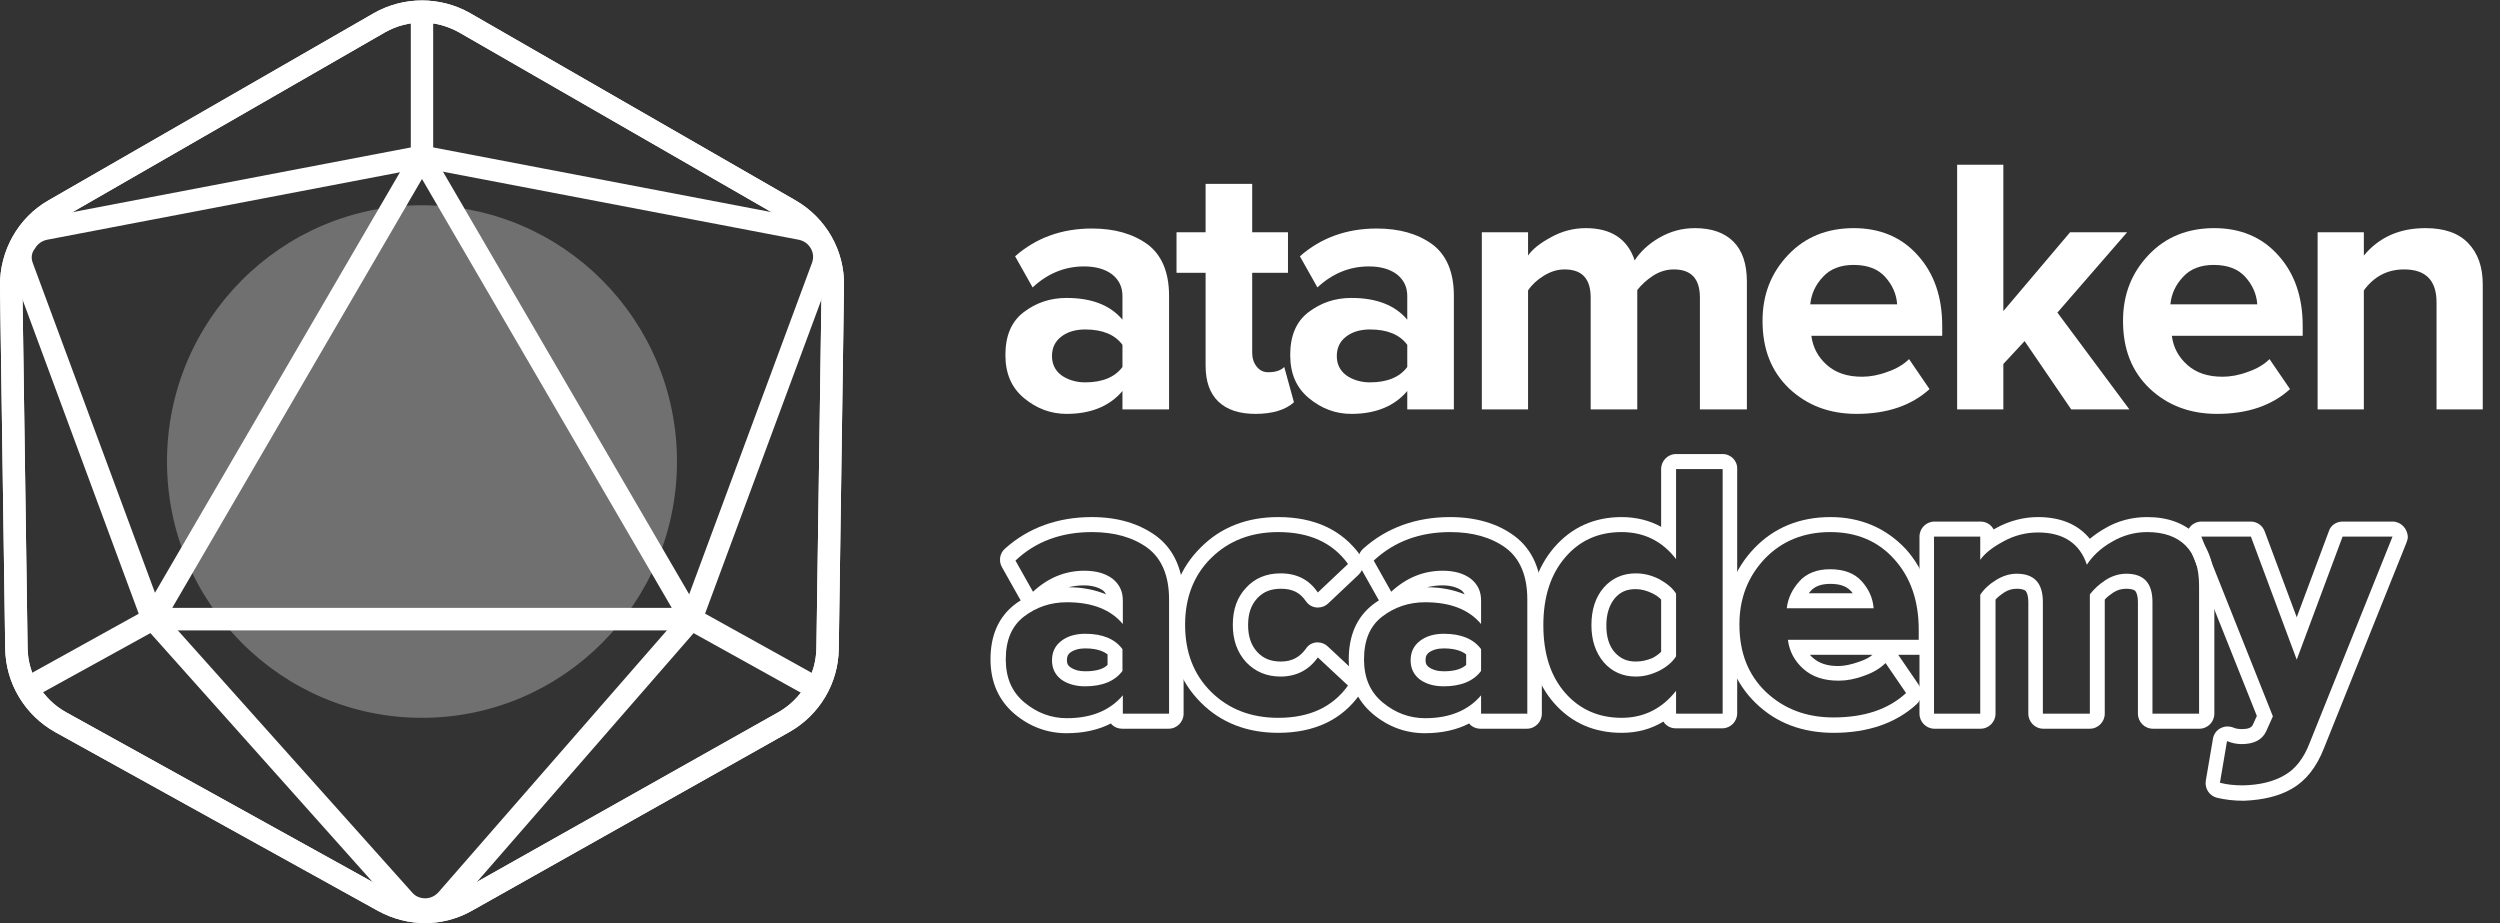 <svg width="130" height="48" viewBox="0 0 130 48" fill="none" xmlns="http://www.w3.org/2000/svg">
<rect x="0" y="0" width="130" height="48" fill="#333333" stroke="none"/>
<g clip-path="url(#clip0)">
<path d="M60.772 21.288H58.368V20.332C57.709 21.112 56.74 21.522 55.46 21.522C54.646 21.522 53.91 21.249 53.25 20.702C52.591 20.156 52.281 19.415 52.281 18.459C52.281 17.463 52.591 16.722 53.231 16.234C53.871 15.746 54.607 15.493 55.46 15.493C56.759 15.493 57.728 15.863 58.368 16.624V15.395C58.368 14.927 58.194 14.556 57.825 14.263C57.457 13.99 56.972 13.854 56.371 13.854C55.363 13.854 54.472 14.224 53.696 14.946L52.785 13.327C53.871 12.371 55.208 11.883 56.778 11.883C57.961 11.883 58.911 12.156 59.667 12.702C60.403 13.249 60.791 14.146 60.791 15.376V21.288H60.772ZM56.429 19.883C57.321 19.883 57.98 19.61 58.368 19.083V17.932C57.98 17.405 57.341 17.132 56.429 17.132C55.945 17.132 55.518 17.249 55.189 17.502C54.859 17.756 54.704 18.088 54.704 18.517C54.704 18.927 54.859 19.259 55.189 19.512C55.518 19.746 55.945 19.883 56.429 19.883Z" fill="white"/>
<path d="M65.288 21.522C64.436 21.522 63.796 21.307 63.35 20.878C62.904 20.449 62.691 19.824 62.691 19.005V14.185H61.179V12.078H62.691V9.561H65.114V12.078H66.975V14.185H65.114V18.341C65.114 18.634 65.192 18.868 65.347 19.063C65.502 19.259 65.695 19.356 65.948 19.356C66.335 19.356 66.607 19.259 66.781 19.083L67.285 20.917C66.859 21.307 66.18 21.522 65.288 21.522Z" fill="white"/>
<path d="M75.582 21.288H73.178V20.332C72.519 21.112 71.55 21.522 70.27 21.522C69.456 21.522 68.719 21.249 68.06 20.702C67.401 20.156 67.091 19.415 67.091 18.459C67.091 17.463 67.401 16.722 68.041 16.234C68.681 15.746 69.417 15.493 70.27 15.493C71.569 15.493 72.538 15.863 73.178 16.624V15.395C73.178 14.927 73.004 14.556 72.635 14.263C72.267 13.99 71.782 13.854 71.181 13.854C70.173 13.854 69.282 14.224 68.506 14.946L67.595 13.327C68.681 12.371 70.018 11.883 71.588 11.883C72.771 11.883 73.721 12.156 74.477 12.702C75.213 13.249 75.601 14.146 75.601 15.376V21.288H75.582ZM71.24 19.883C72.131 19.883 72.79 19.61 73.178 19.083V17.932C72.79 17.405 72.151 17.132 71.24 17.132C70.755 17.132 70.329 17.249 69.999 17.502C69.669 17.756 69.514 18.088 69.514 18.517C69.514 18.927 69.669 19.259 69.999 19.512C70.329 19.746 70.755 19.883 71.24 19.883Z" fill="white"/>
<path d="M90.818 21.288H88.395V15.473C88.395 14.498 87.949 14.01 87.038 14.01C86.651 14.01 86.282 14.127 85.953 14.341C85.623 14.556 85.352 14.81 85.138 15.083V21.288H82.715V15.473C82.715 14.498 82.27 14.01 81.359 14.01C80.971 14.01 80.622 14.127 80.273 14.341C79.924 14.556 79.653 14.81 79.459 15.102V21.288H77.055V12.078H79.459V13.288C79.691 12.956 80.079 12.644 80.661 12.332C81.223 12.02 81.824 11.863 82.463 11.863C83.782 11.863 84.635 12.429 85.003 13.541C85.294 13.093 85.72 12.683 86.302 12.351C86.883 12.02 87.484 11.863 88.143 11.863C88.996 11.863 89.675 12.098 90.14 12.566C90.605 13.034 90.838 13.717 90.838 14.654V21.288H90.818Z" fill="white"/>
<path d="M96.537 21.522C95.122 21.522 93.959 21.073 93.028 20.195C92.098 19.298 91.652 18.146 91.652 16.683C91.652 15.317 92.098 14.185 92.989 13.249C93.881 12.312 95.025 11.863 96.401 11.863C97.758 11.863 98.882 12.332 99.716 13.268C100.569 14.205 100.995 15.434 100.995 16.937V17.463H94.191C94.269 18.068 94.54 18.576 95.005 18.985C95.471 19.395 96.072 19.59 96.828 19.59C97.235 19.59 97.681 19.512 98.146 19.337C98.611 19.18 98.999 18.946 99.27 18.673L100.336 20.234C99.386 21.093 98.126 21.522 96.537 21.522ZM98.65 15.805C98.611 15.278 98.398 14.81 98.029 14.4C97.661 13.99 97.118 13.776 96.382 13.776C95.703 13.776 95.16 13.99 94.792 14.4C94.404 14.81 94.191 15.278 94.133 15.824H98.65V15.805Z" fill="white"/>
<path d="M110.727 21.288H107.703L105.279 17.737L104.174 18.927V21.288H101.771V8.566H104.174V16.176L107.644 12.078H110.61L106.985 16.254L110.727 21.288Z" fill="white"/>
<path d="M115.282 21.522C113.867 21.522 112.704 21.073 111.773 20.195C110.843 19.298 110.397 18.146 110.397 16.683C110.397 15.317 110.843 14.185 111.735 13.249C112.626 12.312 113.77 11.863 115.146 11.863C116.503 11.863 117.628 12.332 118.461 13.268C119.314 14.205 119.74 15.434 119.74 16.937V17.463H112.936C113.014 18.068 113.285 18.576 113.751 18.985C114.216 19.395 114.817 19.59 115.573 19.59C115.98 19.59 116.426 19.512 116.891 19.337C117.356 19.18 117.744 18.946 118.015 18.673L119.081 20.234C118.132 21.093 116.872 21.522 115.282 21.522ZM117.376 15.805C117.337 15.278 117.124 14.81 116.755 14.4C116.387 13.99 115.844 13.776 115.107 13.776C114.429 13.776 113.886 13.99 113.518 14.4C113.13 14.81 112.917 15.278 112.859 15.824H117.376V15.805Z" fill="white"/>
<path d="M129.103 21.288H126.7V15.727C126.7 14.576 126.138 14.01 125.013 14.01C124.141 14.01 123.443 14.38 122.92 15.102V21.288H120.516V12.078H122.92V13.288C123.714 12.332 124.781 11.863 126.118 11.863C127.107 11.863 127.843 12.117 128.347 12.644C128.851 13.171 129.103 13.873 129.103 14.79V21.288Z" fill="white"/>
<path d="M22.099 48C21.265 48 20.432 47.786 19.676 47.376L2.869 38.069C1.299 37.191 0.291 35.532 0.271 33.717L4.1298e-05 14.869C-0.019 13.034 0.95 11.317 2.52 10.42L2.811 10.927L2.52 10.42L19.443 0.683C20.994 -0.195 22.894 -0.195 24.444 0.683L41.367 10.42C42.957 11.337 43.926 13.034 43.888 14.869L43.616 33.737C43.597 35.532 42.608 37.191 41.038 38.069L24.541 47.356C23.785 47.786 22.932 48 22.099 48ZM21.944 1.171C21.285 1.171 20.606 1.347 20.025 1.678L3.102 11.415C1.88 12.117 1.144 13.444 1.163 14.849L1.435 33.698C1.454 35.083 2.229 36.371 3.431 37.035L20.238 46.342C21.42 46.986 22.816 46.986 23.979 46.322L40.476 37.035C41.678 36.352 42.434 35.083 42.453 33.698L42.724 14.83C42.744 13.425 42.007 12.117 40.786 11.415L23.863 1.678C23.262 1.347 22.603 1.171 21.944 1.171Z" fill="white"/>
<path opacity="0.3" d="M21.944 37.327C29.267 37.327 35.203 31.36 35.203 24C35.203 16.64 29.267 10.673 21.944 10.673C14.621 10.673 8.684 16.64 8.684 24C8.684 31.36 14.621 37.327 21.944 37.327Z" fill="white"/>
<path d="M22.099 48C21.265 48 20.432 47.786 19.676 47.376L2.869 38.069C1.299 37.191 0.291 35.532 0.271 33.717L4.1298e-05 14.869C-0.019 13.034 0.95 11.317 2.52 10.42L2.811 10.927L2.52 10.42L19.443 0.683C20.994 -0.195 22.894 -0.195 24.444 0.683L41.367 10.42C42.957 11.337 43.926 13.034 43.888 14.869L43.616 33.737C43.597 35.532 42.608 37.191 41.038 38.069L24.541 47.356C23.785 47.786 22.932 48 22.099 48ZM21.944 1.171C21.285 1.171 20.606 1.347 20.025 1.678L3.102 11.415C1.88 12.117 1.144 13.444 1.163 14.849L1.435 33.698C1.454 35.083 2.229 36.371 3.431 37.035L20.238 46.342C21.42 46.986 22.816 46.986 23.979 46.322L40.476 37.035C41.678 36.352 42.434 35.083 42.453 33.698L42.724 14.83C42.744 13.425 42.007 12.117 40.786 11.415L23.863 1.678C23.262 1.347 22.603 1.171 21.944 1.171Z" fill="white"/>
<path d="M22.099 47.883C21.517 47.883 20.955 47.629 20.567 47.2L7.696 32.781C7.521 32.585 7.386 32.371 7.289 32.117L0.62 14.088C0.407 13.522 0.465 12.878 0.756 12.351C1.047 11.824 1.57 11.454 2.171 11.337L21.556 7.629C21.808 7.571 22.079 7.571 22.331 7.629L41.716 11.337C42.317 11.454 42.821 11.824 43.131 12.351C43.422 12.878 43.48 13.522 43.267 14.088L36.579 32.137C36.482 32.371 36.366 32.585 36.192 32.781L23.65 47.181C23.262 47.629 22.7 47.883 22.099 47.883ZM1.706 13.678L8.394 31.727C8.432 31.824 8.491 31.922 8.568 32.02L21.44 46.419C21.614 46.615 21.847 46.712 22.118 46.712C22.37 46.712 22.622 46.595 22.797 46.4L35.358 32C35.436 31.922 35.494 31.824 35.532 31.727L42.22 13.678C42.317 13.424 42.298 13.151 42.162 12.917C42.026 12.683 41.813 12.527 41.542 12.468L22.157 8.761C22.041 8.741 21.924 8.741 21.827 8.761L2.442 12.468C2.171 12.527 1.958 12.683 1.822 12.917C1.628 13.151 1.609 13.424 1.706 13.678Z" fill="white"/>
<path d="M35.494 32.781H8.394C8.084 32.781 7.812 32.624 7.657 32.351C7.502 32.098 7.502 31.766 7.657 31.512L21.207 8.254C21.362 8 21.634 7.844 21.924 7.844C22.215 7.844 22.506 8 22.642 8.254L36.192 31.512C36.347 31.766 36.347 32.098 36.192 32.351C36.075 32.605 35.785 32.781 35.494 32.781ZM8.956 31.61H34.932L21.944 9.307L8.956 31.61Z" fill="white"/>
<path d="M1.667 36.312L1.105 35.298L7.657 31.668L8.219 32.702L1.667 36.312Z" fill="white"/>
<path d="M42.24 36.351L35.668 32.702L36.23 31.668L42.802 35.317L42.24 36.351Z" fill="white"/>
<path d="M22.525 0.585H21.362V8.176H22.525V0.585Z" fill="white"/>
<path d="M56.778 27.668C57.961 27.668 58.911 27.942 59.667 28.488C60.403 29.034 60.791 29.932 60.791 31.161V37.112H58.387V36.156C57.728 36.937 56.759 37.346 55.48 37.346C54.666 37.346 53.929 37.073 53.27 36.527C52.611 35.98 52.3 35.239 52.3 34.283C52.3 33.288 52.611 32.546 53.25 32.059C53.89 31.571 54.627 31.317 55.48 31.317C56.778 31.317 57.748 31.688 58.387 32.449V31.22C58.387 30.751 58.213 30.381 57.845 30.088C57.476 29.815 56.992 29.678 56.391 29.678C55.383 29.678 54.491 30.049 53.716 30.771L52.804 29.151C53.851 28.156 55.189 27.668 56.778 27.668ZM56.429 35.688C57.321 35.688 57.98 35.415 58.368 34.888V33.756C57.98 33.229 57.341 32.956 56.429 32.956C55.945 32.956 55.518 33.073 55.189 33.327C54.859 33.581 54.704 33.912 54.704 34.342C54.704 34.751 54.859 35.083 55.189 35.337C55.518 35.571 55.945 35.688 56.429 35.688ZM56.778 26.888C55.014 26.888 53.483 27.434 52.262 28.527C51.99 28.761 51.913 29.171 52.107 29.502L53.018 31.122C53.037 31.161 53.056 31.18 53.076 31.22C52.979 31.278 52.863 31.356 52.766 31.434C51.932 32.078 51.506 33.034 51.506 34.283C51.506 35.473 51.932 36.429 52.766 37.132C53.56 37.795 54.472 38.127 55.46 38.127C56.352 38.127 57.127 37.951 57.767 37.62C57.903 37.795 58.116 37.893 58.368 37.893H60.772C61.198 37.893 61.547 37.541 61.547 37.112V31.161C61.547 29.678 61.062 28.566 60.113 27.863C59.221 27.22 58.116 26.888 56.778 26.888ZM55.557 30.537C55.809 30.478 56.081 30.439 56.352 30.439C56.778 30.439 57.108 30.537 57.341 30.693C57.418 30.751 57.476 30.829 57.515 30.907C56.953 30.673 56.294 30.537 55.557 30.537ZM56.429 34.907C56.1 34.907 55.848 34.829 55.654 34.693C55.518 34.595 55.48 34.498 55.48 34.322C55.48 34.107 55.557 34.01 55.654 33.932C55.848 33.795 56.1 33.717 56.429 33.717C57.089 33.717 57.418 33.893 57.593 34.029V34.576C57.418 34.751 57.089 34.907 56.429 34.907Z" fill="white"/>
<path d="M66.471 27.668C68.08 27.668 69.301 28.215 70.096 29.327L68.526 30.81C68.08 30.146 67.44 29.815 66.587 29.815C65.851 29.815 65.25 30.068 64.804 30.556C64.338 31.044 64.106 31.688 64.106 32.488C64.106 33.288 64.338 33.932 64.804 34.439C65.269 34.927 65.87 35.181 66.587 35.181C67.401 35.181 68.06 34.849 68.526 34.185L70.096 35.649C69.301 36.761 68.099 37.327 66.471 37.327C65.056 37.327 63.893 36.878 62.982 35.98C62.071 35.083 61.625 33.912 61.625 32.488C61.625 31.083 62.071 29.912 62.982 29.015C63.893 28.117 65.056 27.668 66.471 27.668ZM66.471 26.888C64.843 26.888 63.486 27.415 62.439 28.468C61.373 29.522 60.849 30.868 60.849 32.488C60.849 34.127 61.392 35.473 62.439 36.527C63.486 37.581 64.843 38.107 66.471 38.107C68.351 38.107 69.786 37.424 70.716 36.098C70.949 35.785 70.891 35.337 70.619 35.083L69.049 33.62C68.913 33.483 68.719 33.405 68.526 33.405C68.506 33.405 68.468 33.405 68.448 33.405C68.235 33.424 68.022 33.541 67.905 33.737C67.576 34.185 67.169 34.4 66.607 34.4C66.083 34.4 65.695 34.244 65.385 33.912C65.056 33.561 64.901 33.093 64.901 32.507C64.901 31.902 65.056 31.454 65.385 31.102C65.695 30.771 66.083 30.615 66.607 30.615C67.207 30.615 67.595 30.81 67.905 31.259C68.041 31.454 68.235 31.571 68.468 31.59C68.487 31.59 68.526 31.59 68.545 31.59C68.739 31.59 68.933 31.512 69.068 31.376L70.639 29.893C70.929 29.619 70.968 29.19 70.736 28.878C69.786 27.551 68.351 26.888 66.471 26.888Z" fill="white"/>
<path d="M75.407 27.668C76.59 27.668 77.54 27.942 78.296 28.488C79.032 29.034 79.42 29.932 79.42 31.161V37.112H77.016V36.156C76.357 36.937 75.388 37.346 74.109 37.346C73.294 37.346 72.558 37.073 71.899 36.527C71.24 35.98 70.929 35.239 70.929 34.283C70.929 33.288 71.24 32.546 71.879 32.059C72.519 31.571 73.256 31.317 74.109 31.317C75.407 31.317 76.377 31.688 77.016 32.449V31.22C77.016 30.751 76.842 30.381 76.474 30.088C76.105 29.815 75.621 29.678 75.02 29.678C74.012 29.678 73.12 30.049 72.344 30.771L71.433 29.151C72.5 28.156 73.837 27.668 75.407 27.668ZM75.078 35.688C75.969 35.688 76.629 35.415 77.016 34.888V33.756C76.629 33.229 75.989 32.956 75.078 32.956C74.593 32.956 74.167 33.073 73.837 33.327C73.508 33.581 73.353 33.912 73.353 34.342C73.353 34.751 73.508 35.083 73.837 35.337C74.167 35.571 74.574 35.688 75.078 35.688ZM75.407 26.888C73.643 26.888 72.112 27.434 70.891 28.527C70.619 28.761 70.542 29.171 70.736 29.502L71.647 31.122C71.666 31.161 71.685 31.18 71.705 31.22C71.608 31.278 71.492 31.356 71.395 31.434C70.561 32.078 70.135 33.034 70.135 34.283C70.135 35.473 70.561 36.429 71.395 37.132C72.189 37.795 73.1 38.127 74.089 38.127C74.981 38.127 75.756 37.951 76.396 37.62C76.532 37.795 76.745 37.893 76.997 37.893H79.401C79.827 37.893 80.176 37.541 80.176 37.112V31.161C80.176 29.678 79.691 28.566 78.742 27.863C77.869 27.22 76.745 26.888 75.407 26.888ZM74.206 30.537C74.457 30.478 74.729 30.439 75 30.439C75.427 30.439 75.756 30.537 75.989 30.693C76.066 30.751 76.125 30.829 76.163 30.907C75.601 30.673 74.942 30.537 74.206 30.537ZM75.078 34.907C74.748 34.907 74.496 34.829 74.302 34.693C74.167 34.595 74.128 34.498 74.128 34.322C74.128 34.107 74.206 34.01 74.302 33.932C74.496 33.795 74.748 33.717 75.078 33.717C75.737 33.717 76.066 33.893 76.241 34.029V34.576C76.047 34.751 75.718 34.907 75.078 34.907Z" fill="white"/>
<path d="M89.578 24.39V37.112H87.155V35.922C86.418 36.858 85.468 37.327 84.324 37.327C83.142 37.327 82.153 36.898 81.397 36.039C80.641 35.181 80.254 34.01 80.254 32.507C80.254 31.024 80.641 29.854 81.397 28.976C82.153 28.098 83.123 27.668 84.324 27.668C85.487 27.668 86.437 28.137 87.155 29.073V24.39H89.578ZM85.061 35.181C85.468 35.181 85.856 35.083 86.263 34.888C86.651 34.693 86.961 34.439 87.155 34.127V30.868C86.961 30.556 86.651 30.322 86.263 30.107C85.875 29.912 85.468 29.815 85.061 29.815C84.382 29.815 83.82 30.068 83.394 30.556C82.967 31.044 82.754 31.707 82.754 32.507C82.754 33.288 82.967 33.932 83.394 34.439C83.82 34.927 84.382 35.181 85.061 35.181ZM89.578 23.61H87.155C86.728 23.61 86.379 23.961 86.379 24.39V27.395C85.778 27.063 85.08 26.888 84.324 26.888C82.909 26.888 81.727 27.415 80.816 28.468C79.943 29.483 79.478 30.849 79.478 32.507C79.478 34.205 79.924 35.551 80.816 36.566C81.727 37.6 82.909 38.107 84.324 38.107C85.138 38.107 85.856 37.912 86.496 37.522C86.631 37.737 86.864 37.873 87.135 37.873H89.558C89.985 37.873 90.334 37.522 90.334 37.093V24.39C90.353 23.961 90.004 23.61 89.578 23.61ZM85.061 34.4C84.596 34.4 84.266 34.244 83.975 33.932C83.665 33.581 83.53 33.112 83.53 32.527C83.53 31.922 83.685 31.454 83.975 31.102C84.266 30.771 84.596 30.634 85.061 30.634C85.352 30.634 85.623 30.712 85.914 30.849C86.108 30.946 86.263 31.044 86.379 31.18V33.893C86.263 34.01 86.108 34.127 85.914 34.224C85.623 34.342 85.352 34.4 85.061 34.4Z" fill="white"/>
<path d="M95.18 27.668C96.537 27.668 97.661 28.137 98.495 29.073C99.348 30.01 99.774 31.239 99.774 32.742V33.268H92.97C93.047 33.873 93.319 34.38 93.784 34.79C94.249 35.2 94.85 35.395 95.606 35.395C96.013 35.395 96.459 35.317 96.924 35.142C97.39 34.985 97.777 34.751 98.049 34.478L99.115 36.039C98.184 36.898 96.924 37.307 95.335 37.307C93.92 37.307 92.757 36.858 91.826 35.98C90.896 35.083 90.45 33.932 90.45 32.468C90.45 31.102 90.896 29.971 91.787 29.034C92.66 28.137 93.784 27.668 95.18 27.668ZM92.912 31.629H97.428C97.39 31.102 97.177 30.634 96.808 30.224C96.44 29.815 95.897 29.6 95.16 29.6C94.482 29.6 93.939 29.815 93.571 30.224C93.203 30.634 92.97 31.102 92.912 31.629ZM95.18 26.888C93.59 26.888 92.253 27.434 91.225 28.507C90.198 29.581 89.675 30.927 89.675 32.488C89.675 34.146 90.217 35.512 91.303 36.566C92.369 37.6 93.726 38.107 95.354 38.107C97.138 38.107 98.592 37.6 99.658 36.624C99.948 36.371 99.987 35.922 99.774 35.61L98.708 34.049H99.793C100.22 34.049 100.569 33.698 100.569 33.268V32.742C100.569 31.044 100.065 29.619 99.096 28.546C98.068 27.454 96.75 26.888 95.18 26.888ZM94.055 30.849C94.094 30.81 94.114 30.771 94.153 30.732C94.385 30.478 94.715 30.361 95.18 30.361C95.665 30.361 96.013 30.478 96.246 30.732C96.285 30.771 96.304 30.81 96.343 30.849H94.055ZM94.114 34.049H97.37C97.196 34.205 96.944 34.322 96.653 34.419C96.265 34.556 95.897 34.634 95.587 34.634C95.025 34.634 94.598 34.498 94.269 34.205C94.211 34.166 94.172 34.107 94.114 34.049Z" fill="white"/>
<path d="M111.657 27.668C112.51 27.668 113.188 27.902 113.654 28.371C114.119 28.839 114.352 29.522 114.352 30.459V37.112H111.928V31.298C111.928 30.322 111.483 29.834 110.571 29.834C110.184 29.834 109.815 29.951 109.486 30.166C109.156 30.381 108.885 30.634 108.672 30.907V37.112H106.229V31.298C106.229 30.322 105.783 29.834 104.872 29.834C104.485 29.834 104.136 29.951 103.787 30.166C103.438 30.381 103.166 30.634 102.973 30.927V37.112H100.569V27.902H102.973V29.112C103.205 28.78 103.593 28.468 104.174 28.156C104.737 27.844 105.338 27.688 105.977 27.688C107.295 27.688 108.148 28.254 108.517 29.366C108.807 28.917 109.234 28.507 109.815 28.176C110.378 27.844 110.998 27.668 111.657 27.668ZM111.657 26.888C110.862 26.888 110.106 27.083 109.428 27.493C109.156 27.649 108.904 27.824 108.672 28.02C108.168 27.395 107.334 26.888 105.977 26.888C105.221 26.888 104.485 27.083 103.806 27.454C103.767 27.473 103.709 27.512 103.67 27.532C103.535 27.278 103.283 27.122 102.992 27.122H100.588C100.162 27.122 99.813 27.473 99.813 27.902V37.112C99.813 37.541 100.162 37.893 100.588 37.893H102.992C103.418 37.893 103.767 37.541 103.767 37.112V31.18C103.884 31.044 104.039 30.927 104.213 30.81C104.426 30.673 104.64 30.615 104.872 30.615C105.008 30.615 105.241 30.634 105.338 30.732C105.415 30.829 105.473 31.024 105.473 31.298V37.112C105.473 37.541 105.822 37.893 106.249 37.893H108.672C109.098 37.893 109.447 37.541 109.447 37.112V31.18C109.563 31.044 109.719 30.927 109.893 30.81C110.106 30.673 110.319 30.615 110.571 30.615C110.707 30.615 110.94 30.634 111.037 30.732C111.114 30.829 111.172 31.024 111.172 31.298V37.112C111.172 37.541 111.521 37.893 111.948 37.893H114.371C114.797 37.893 115.146 37.541 115.146 37.112V30.459C115.146 29.327 114.836 28.429 114.216 27.824C113.576 27.2 112.723 26.888 111.657 26.888Z" fill="white"/>
<path d="M124.412 27.902L120.109 38.615C119.799 39.434 119.353 40 118.791 40.312C118.229 40.644 117.511 40.819 116.639 40.839C116.193 40.839 115.805 40.8 115.437 40.702L115.805 38.537C116.038 38.634 116.29 38.693 116.561 38.693C117.201 38.693 117.628 38.478 117.841 38.029L118.19 37.249L114.468 27.902H117.046L119.43 34.302L121.815 27.902H124.412ZM124.412 27.122H121.815C121.485 27.122 121.194 27.317 121.098 27.629L119.43 32.098L117.763 27.629C117.647 27.317 117.356 27.122 117.046 27.122H114.468C114.216 27.122 113.964 27.259 113.828 27.473C113.692 27.688 113.654 27.961 113.751 28.195L117.356 37.229L117.143 37.698C117.104 37.756 117.046 37.912 116.581 37.912C116.406 37.912 116.271 37.893 116.135 37.834C116.038 37.795 115.922 37.776 115.825 37.776C115.689 37.776 115.573 37.815 115.456 37.873C115.243 37.99 115.108 38.185 115.069 38.439L114.7 40.605C114.642 41.015 114.894 41.385 115.282 41.483C115.689 41.581 116.154 41.639 116.658 41.639H116.678C117.666 41.6 118.5 41.405 119.178 41.015C119.896 40.605 120.458 39.902 120.846 38.907L125.13 28.234C125.168 28.137 125.207 28.02 125.207 27.922C125.188 27.473 124.839 27.122 124.412 27.122Z" fill="white"/>
</g>
<defs>
<clipPath id="clip0">
<rect width="129.103" height="48" fill="white"/>
</clipPath>
</defs>
</svg>
